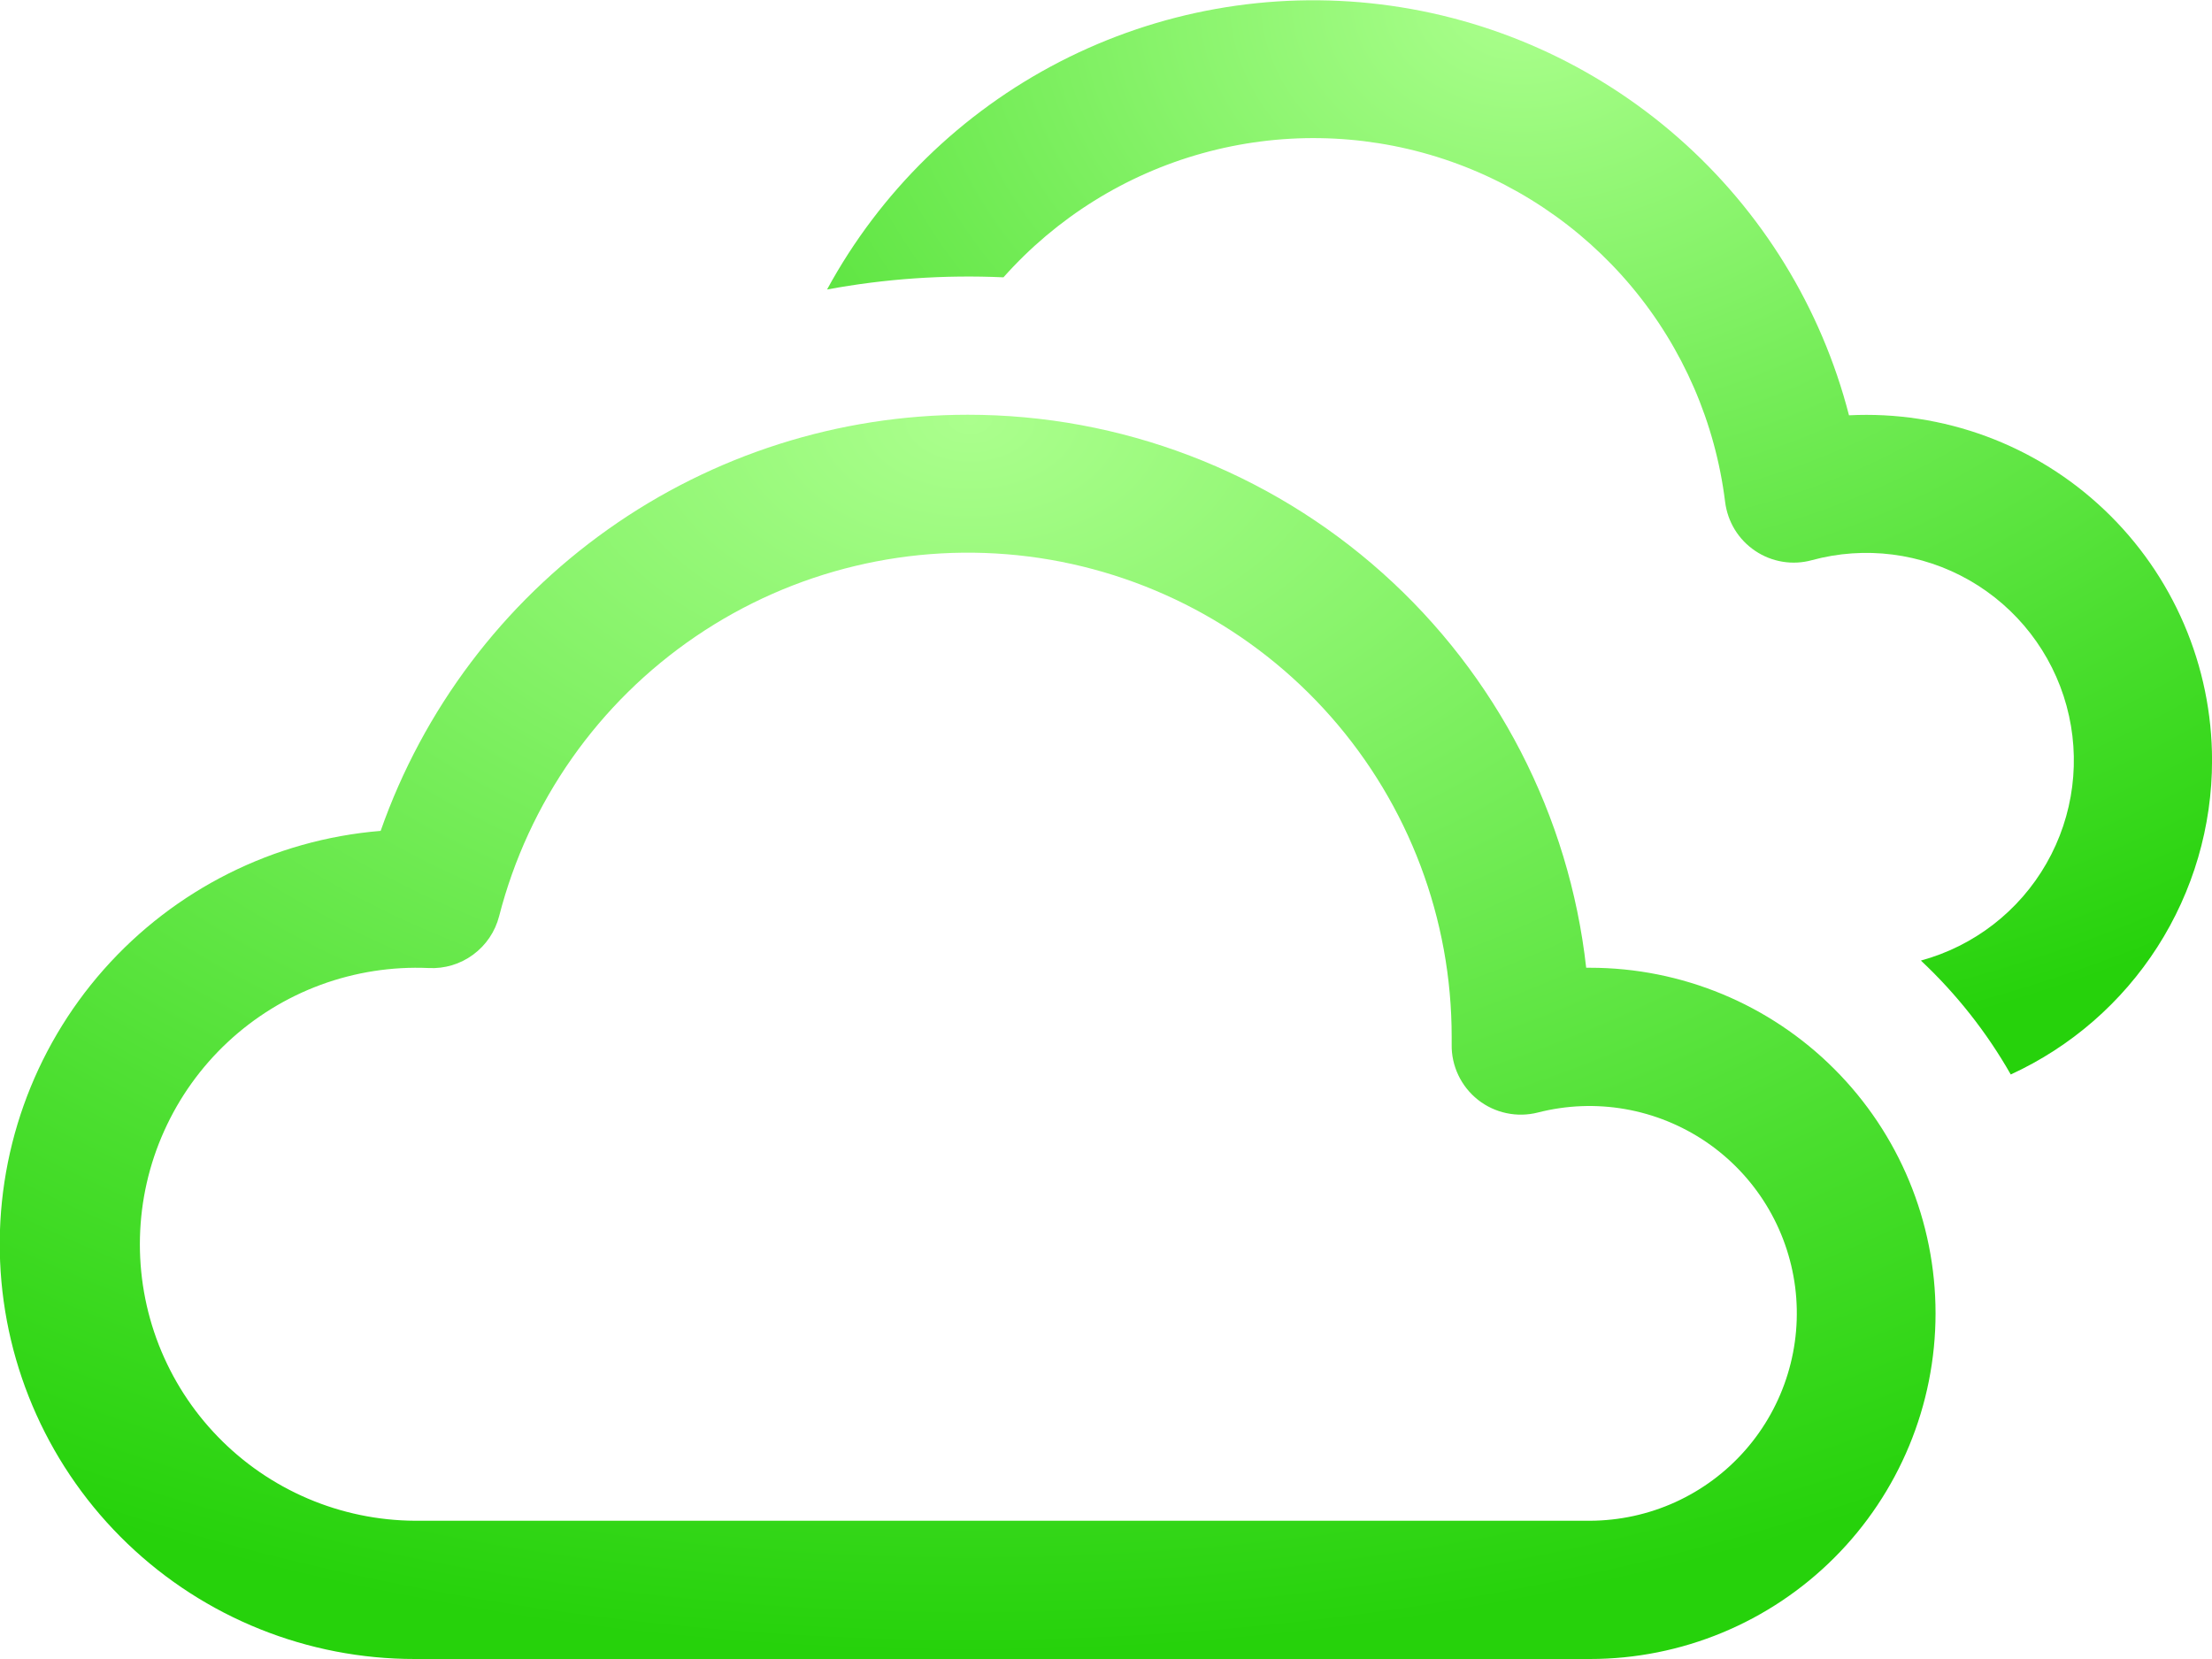 <svg width="48" height="36" viewBox="0 0 48 36" fill="none" xmlns="http://www.w3.org/2000/svg">
<path d="M48.001 16.5C48.002 17.935 47.59 19.34 46.816 20.548C46.042 21.756 44.937 22.717 43.633 23.316C43.111 22.399 42.453 21.566 41.683 20.844C42.835 20.53 43.816 19.772 44.408 18.735C45.001 17.699 45.158 16.469 44.844 15.317C44.53 14.165 43.771 13.185 42.735 12.592C41.698 11.999 40.468 11.842 39.316 12.156C39.109 12.213 38.892 12.224 38.68 12.189C38.468 12.154 38.266 12.074 38.088 11.954C37.909 11.834 37.759 11.678 37.646 11.495C37.534 11.312 37.462 11.107 37.435 10.893C37.223 9.175 36.52 7.555 35.41 6.226C34.3 4.898 32.831 3.918 31.178 3.403C29.525 2.889 27.759 2.862 26.091 3.326C24.424 3.789 22.925 4.724 21.775 6.018C20.493 5.96 19.209 6.048 17.947 6.282C19.098 4.164 20.859 2.441 23.003 1.337C25.146 0.234 27.572 -0.199 29.965 0.096C32.358 0.39 34.606 1.398 36.418 2.989C38.23 4.579 39.521 6.678 40.123 9.012C41.139 8.961 42.154 9.117 43.107 9.47C44.06 9.823 44.931 10.366 45.668 11.067C46.405 11.767 46.992 12.61 47.393 13.544C47.794 14.478 48.001 15.484 48.001 16.5Z" fill="url(#paint0_radial_3624_161)"/>
<path d="M21.001 9C24.322 8.999 27.527 10.223 30.003 12.437C32.478 14.651 34.051 17.699 34.42 21H34.501C36.49 21 38.398 21.79 39.804 23.197C41.211 24.603 42.001 26.511 42.001 28.5C42.001 30.489 41.211 32.397 39.804 33.803C38.398 35.21 36.49 36 34.501 36H9.001C6.677 36.002 4.442 35.105 2.765 33.496C1.088 31.888 0.098 29.693 0.002 27.371C-0.094 25.049 0.712 22.78 2.251 21.039C3.791 19.298 5.944 18.22 8.26 18.03C9.187 15.391 10.911 13.104 13.193 11.487C15.475 9.869 18.204 9 21.001 9ZM31.501 22.5C31.503 19.943 30.571 17.472 28.881 15.553C27.191 13.634 24.858 12.398 22.321 12.076C19.784 11.755 17.216 12.37 15.101 13.807C12.985 15.244 11.467 17.404 10.831 19.881C10.745 20.216 10.546 20.511 10.267 20.716C9.988 20.922 9.647 21.024 9.301 21.006C8.504 20.971 7.708 21.095 6.96 21.37C6.211 21.646 5.525 22.069 4.942 22.613C4.359 23.157 3.89 23.812 3.563 24.54C3.235 25.267 3.057 26.053 3.037 26.85C3.017 27.648 3.156 28.441 3.446 29.184C3.737 29.927 4.172 30.605 4.728 31.177C5.283 31.75 5.947 32.206 6.681 32.519C7.414 32.832 8.203 32.995 9.001 33H34.501C35.139 32.998 35.77 32.861 36.35 32.598C36.931 32.334 37.45 31.95 37.871 31.47C38.292 30.991 38.606 30.428 38.793 29.817C38.98 29.207 39.035 28.565 38.955 27.932C38.874 27.299 38.66 26.69 38.326 26.146C37.992 25.602 37.547 25.136 37.019 24.777C36.491 24.419 35.893 24.177 35.264 24.067C34.636 23.957 33.991 23.983 33.373 24.141C33.15 24.198 32.916 24.203 32.69 24.155C32.465 24.108 32.253 24.009 32.072 23.866C31.891 23.723 31.745 23.54 31.646 23.332C31.547 23.124 31.497 22.896 31.501 22.665V22.5Z" fill="url(#paint1_radial_3624_161)"/>
<defs>
<radialGradient id="paint0_radial_3624_161" cx="0" cy="0" r="1" gradientUnits="userSpaceOnUse" gradientTransform="translate(33.052 0.006) rotate(90.191) scale(23.311 30.057)">
<stop stop-color="#ABFF8D"/>
<stop offset="1" stop-color="#26D20B"/>
</radialGradient>
<radialGradient id="paint1_radial_3624_161" cx="0" cy="0" r="1" gradientUnits="userSpaceOnUse" gradientTransform="translate(21.106 9) rotate(90.231) scale(27 42.011)">
<stop stop-color="#ABFF8D"/>
<stop offset="1" stop-color="#26D20B"/>
</radialGradient>
</defs>
</svg>

